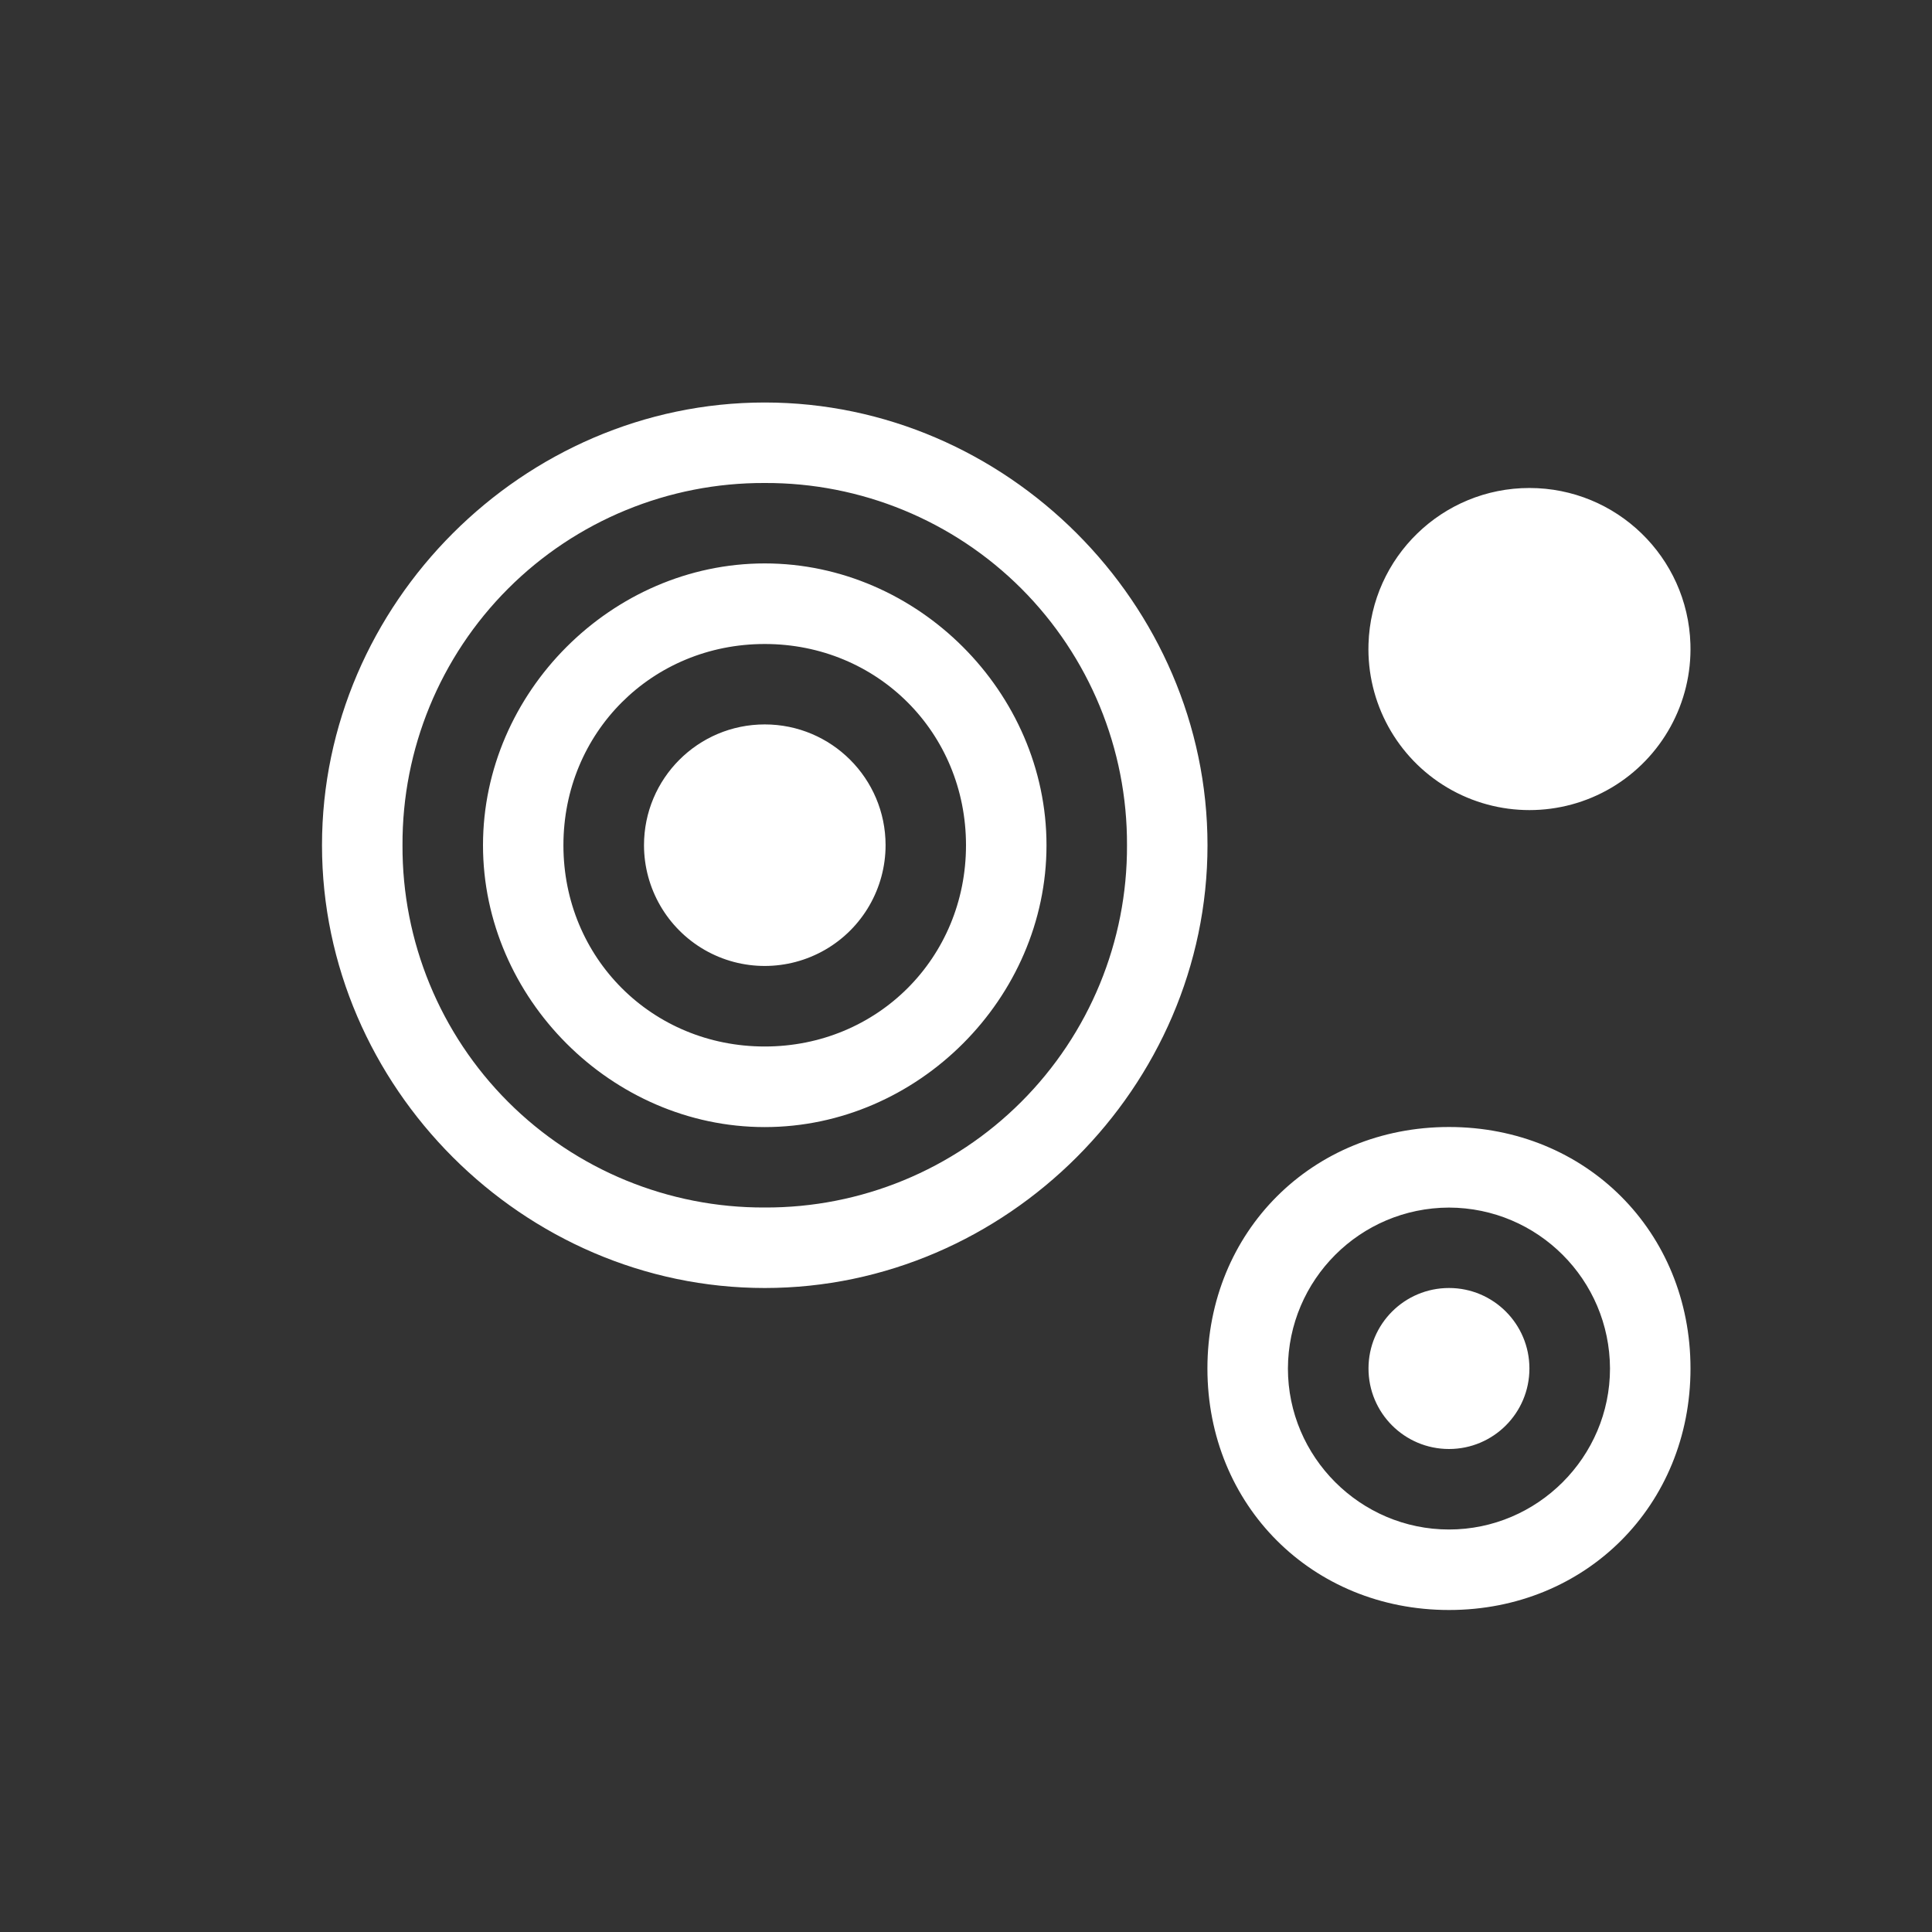 <?xml version="1.0" encoding="UTF-8"?>
<svg width="24px" height="24px" viewBox="0 0 24 24" version="1.1" xmlns="http://www.w3.org/2000/svg" xmlns:xlink="http://www.w3.org/1999/xlink">
    <rect x="0" y="0" width="24" height="24" fill="#333333" stroke="none"/>
    <title>热力图-白</title>
    <g id="切图" stroke="none" stroke-width="1" fill="none" fill-rule="evenodd">
        <g id="icon-有背景" transform="translate(-21, -21)" fill="#FFFFFF" fill-rule="nonzero">
            <g id="热力图-白" transform="translate(21, 21)">
                <path d="M18,14 C19.7,14 21,15.3 21,17 C21,18.7 19.7,20 18,20 C16.299,20 14.999,18.699 14.999,17 C14.999,15.3 16.3,14 18,14 Z M18,15.001 C16.896,15.004 16.003,15.897 15.999,17 C15.999,18.1 16.9,19 18,19 C19.099,19 20,18.1 20,17 C19.996,15.897 19.103,15.004 18,15.001 Z M18,16 C18.552,16 18.999,16.448 18.999,17 C18.999,17.552 18.552,18 18,18 C17.447,18 17,17.552 17,17 C17,16.448 17.447,16 18,16 Z M9.5,5 C12.5,5 15,7.499 15,10.5 C15,13.5 12.5,16 9.5,16 C6.5,16 4,13.5 4,10.5 C4,7.5 6.5,5 9.5,5 Z M9.5,6 C8.305,5.995 7.157,6.467 6.312,7.312 C5.467,8.157 4.995,9.305 5,10.5 C4.995,11.695 5.467,12.843 6.312,13.688 C7.157,14.533 8.305,15.005 9.5,15 C10.695,15.005 11.843,14.532 12.687,13.687 C13.532,12.842 14.005,11.695 14,10.5 C14.005,9.305 13.532,8.157 12.688,7.312 C11.843,6.467 10.695,5.995 9.5,6 Z M9.5,6.999 C11.4,6.999 13,8.6 13,10.5 C13,12.4 11.401,14.001 9.5,14.001 C7.6,14.001 6,12.4 6,10.5 C6,8.6 7.6,6.999 9.5,6.999 Z M9.5,8 C8.099,8 6.999,9.1 6.999,10.5 C6.999,11.9 8.099,13 9.5,13 C10.9,13 12,11.9 12,10.5 C12,9.1 10.9,8 9.5,8 Z M9.5,8.999 C10.328,8.999 11,9.67 11.001,10.498 C11.001,11.034 10.715,11.53 10.251,11.798 C9.787,12.066 9.215,12.067 8.751,11.799 C8.287,11.531 8.001,11.036 8,10.5 C8,9.671 8.671,8.999 9.5,8.999 Z M18.999,6.062 C20.08,6.062 20.965,6.92 20.999,7.999 C21.022,8.729 20.646,9.413 20.018,9.785 C19.39,10.156 18.609,10.156 17.981,9.785 C17.353,9.413 16.977,8.729 17,7.999 C17.034,6.92 17.919,6.062 18.999,6.062 Z" id="形状结合"></path>
            </g>
        </g>
    </g>
</svg>